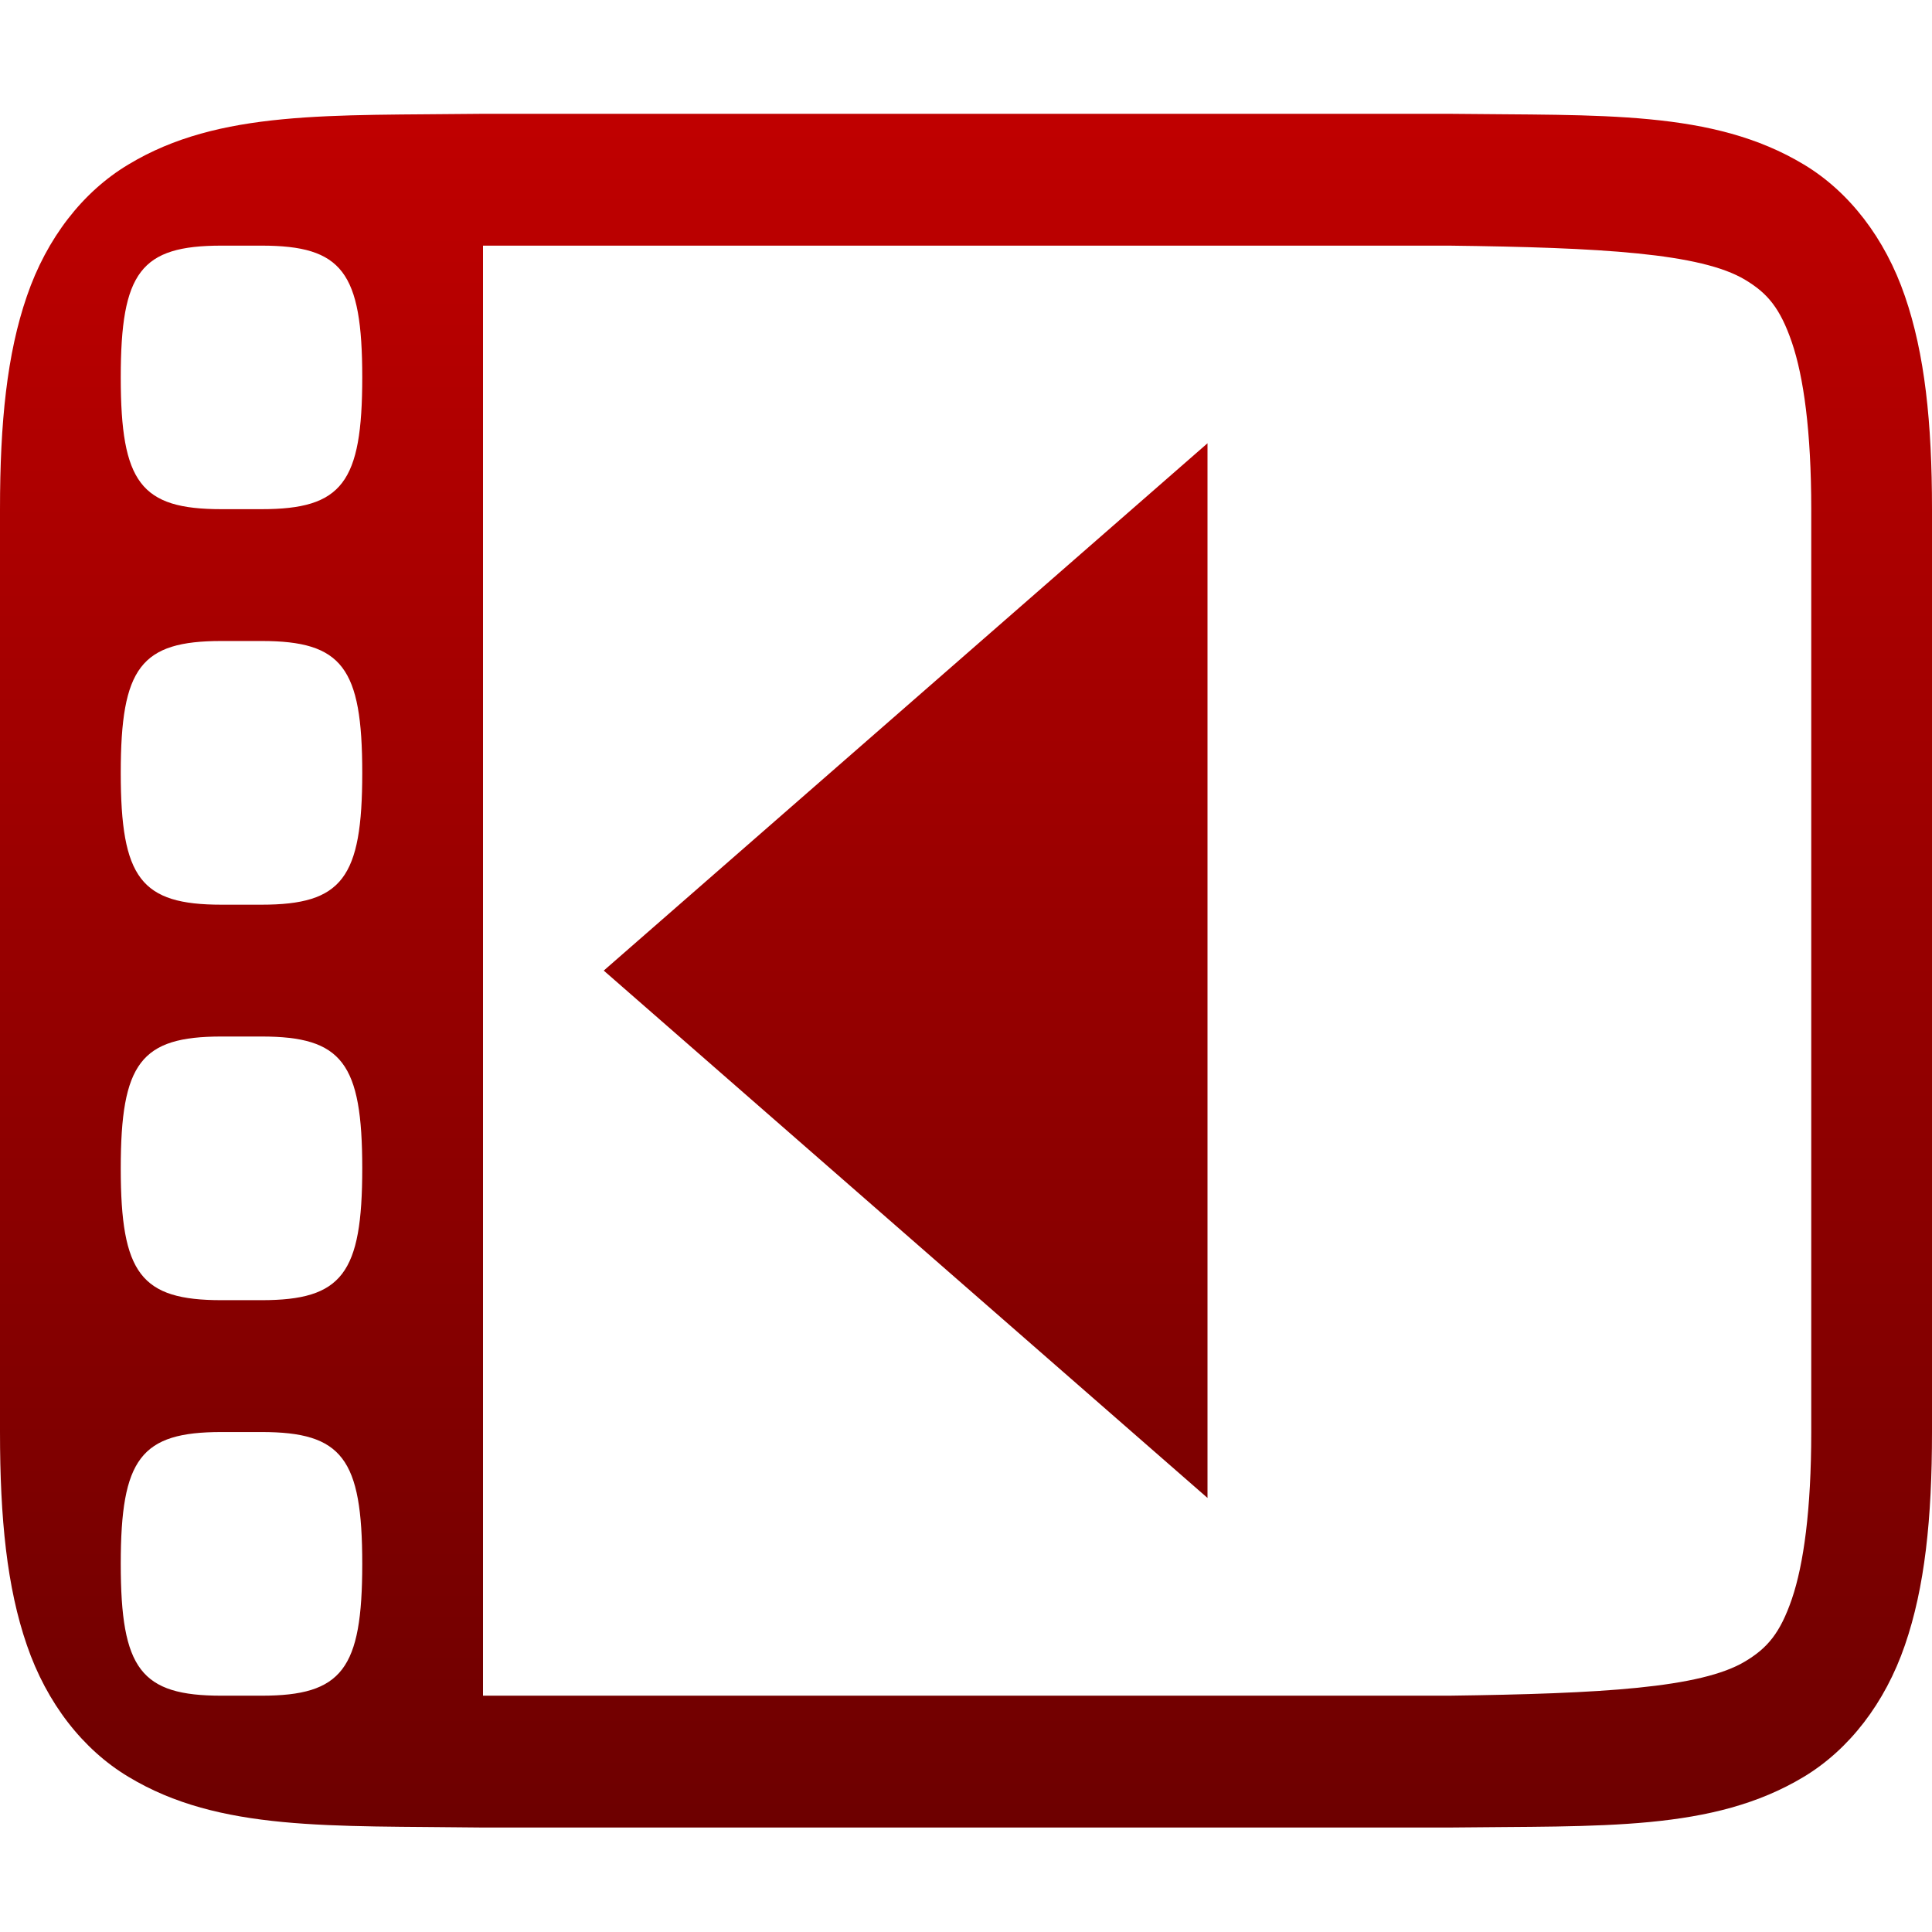 <svg xmlns="http://www.w3.org/2000/svg" xmlns:xlink="http://www.w3.org/1999/xlink" width="64" height="64" viewBox="0 0 64 64" version="1.1"><defs><linearGradient id="linear0" gradientUnits="userSpaceOnUse" x1="0" y1="0" x2="0" y2="1" gradientTransform="matrix(64,0,0,56.77,0,3.768)"><stop offset="0" style="stop-color:#bf0000;stop-opacity:1;"/><stop offset="1" style="stop-color:#6e0000;stop-opacity:1;"/></linearGradient></defs><g id="surface1"><path style=" stroke:none;fill-rule:nonzero;fill:url(#linear0);" d="M 15.977 3.77 C 10.945 3.832 7.262 3.633 4.254 5.449 C 2.742 6.352 1.547 7.891 0.891 9.809 C 0.23 11.723 0 13.996 0 16.867 L 0 47.438 C 0 50.312 0.23 52.586 0.891 54.5 C 1.547 56.414 2.742 57.953 4.254 58.859 C 7.262 60.676 10.945 60.473 15.977 60.539 L 48.023 60.539 C 53.055 60.477 56.738 60.676 59.754 58.859 C 61.258 57.953 62.445 56.414 63.102 54.5 C 63.762 52.586 64 50.312 64 47.438 L 64 16.867 C 64 13.996 63.762 11.723 63.102 9.809 C 62.445 7.891 61.258 6.352 59.754 5.449 C 56.738 3.633 53.055 3.832 48.023 3.77 Z M 7.336 8.137 L 8.664 8.137 C 11.332 8.137 12 9.008 12 12.5 C 12 15.996 11.332 16.867 8.664 16.867 L 7.336 16.867 C 4.668 16.867 4 15.996 4 12.5 C 4 9.008 4.668 8.137 7.336 8.137 Z M 16 8.137 L 48 8.137 C 53.039 8.199 56.348 8.387 57.812 9.27 C 58.547 9.711 58.969 10.203 59.359 11.344 C 59.746 12.477 60 14.285 60 16.867 L 60 47.438 C 60 50.02 59.746 51.828 59.359 52.965 C 58.969 54.102 58.547 54.594 57.812 55.035 C 56.348 55.918 53.039 56.105 48 56.172 L 16 56.172 Z M 40 14.684 L 20 32.152 L 40 49.621 Z M 7.336 21.234 L 8.664 21.234 C 11.332 21.234 12 22.109 12 25.602 C 12 29.094 11.332 29.969 8.664 29.969 L 7.336 29.969 C 4.668 29.969 4 29.094 4 25.602 C 4 22.109 4.668 21.234 7.336 21.234 Z M 7.336 34.336 L 8.664 34.336 C 11.332 34.336 12 35.211 12 38.703 C 12 42.195 11.332 43.07 8.664 43.07 L 7.336 43.07 C 4.668 43.07 4 42.195 4 38.703 C 4 35.211 4.668 34.336 7.336 34.336 Z M 7.336 47.438 L 8.664 47.438 C 11.332 47.438 12 48.312 12 51.805 C 12 55.297 11.332 56.172 8.664 56.172 L 7.336 56.172 C 4.668 56.172 4 55.297 4 51.805 C 4 48.312 4.668 47.438 7.336 47.438 Z M 7.336 47.438 "/></g></svg>
